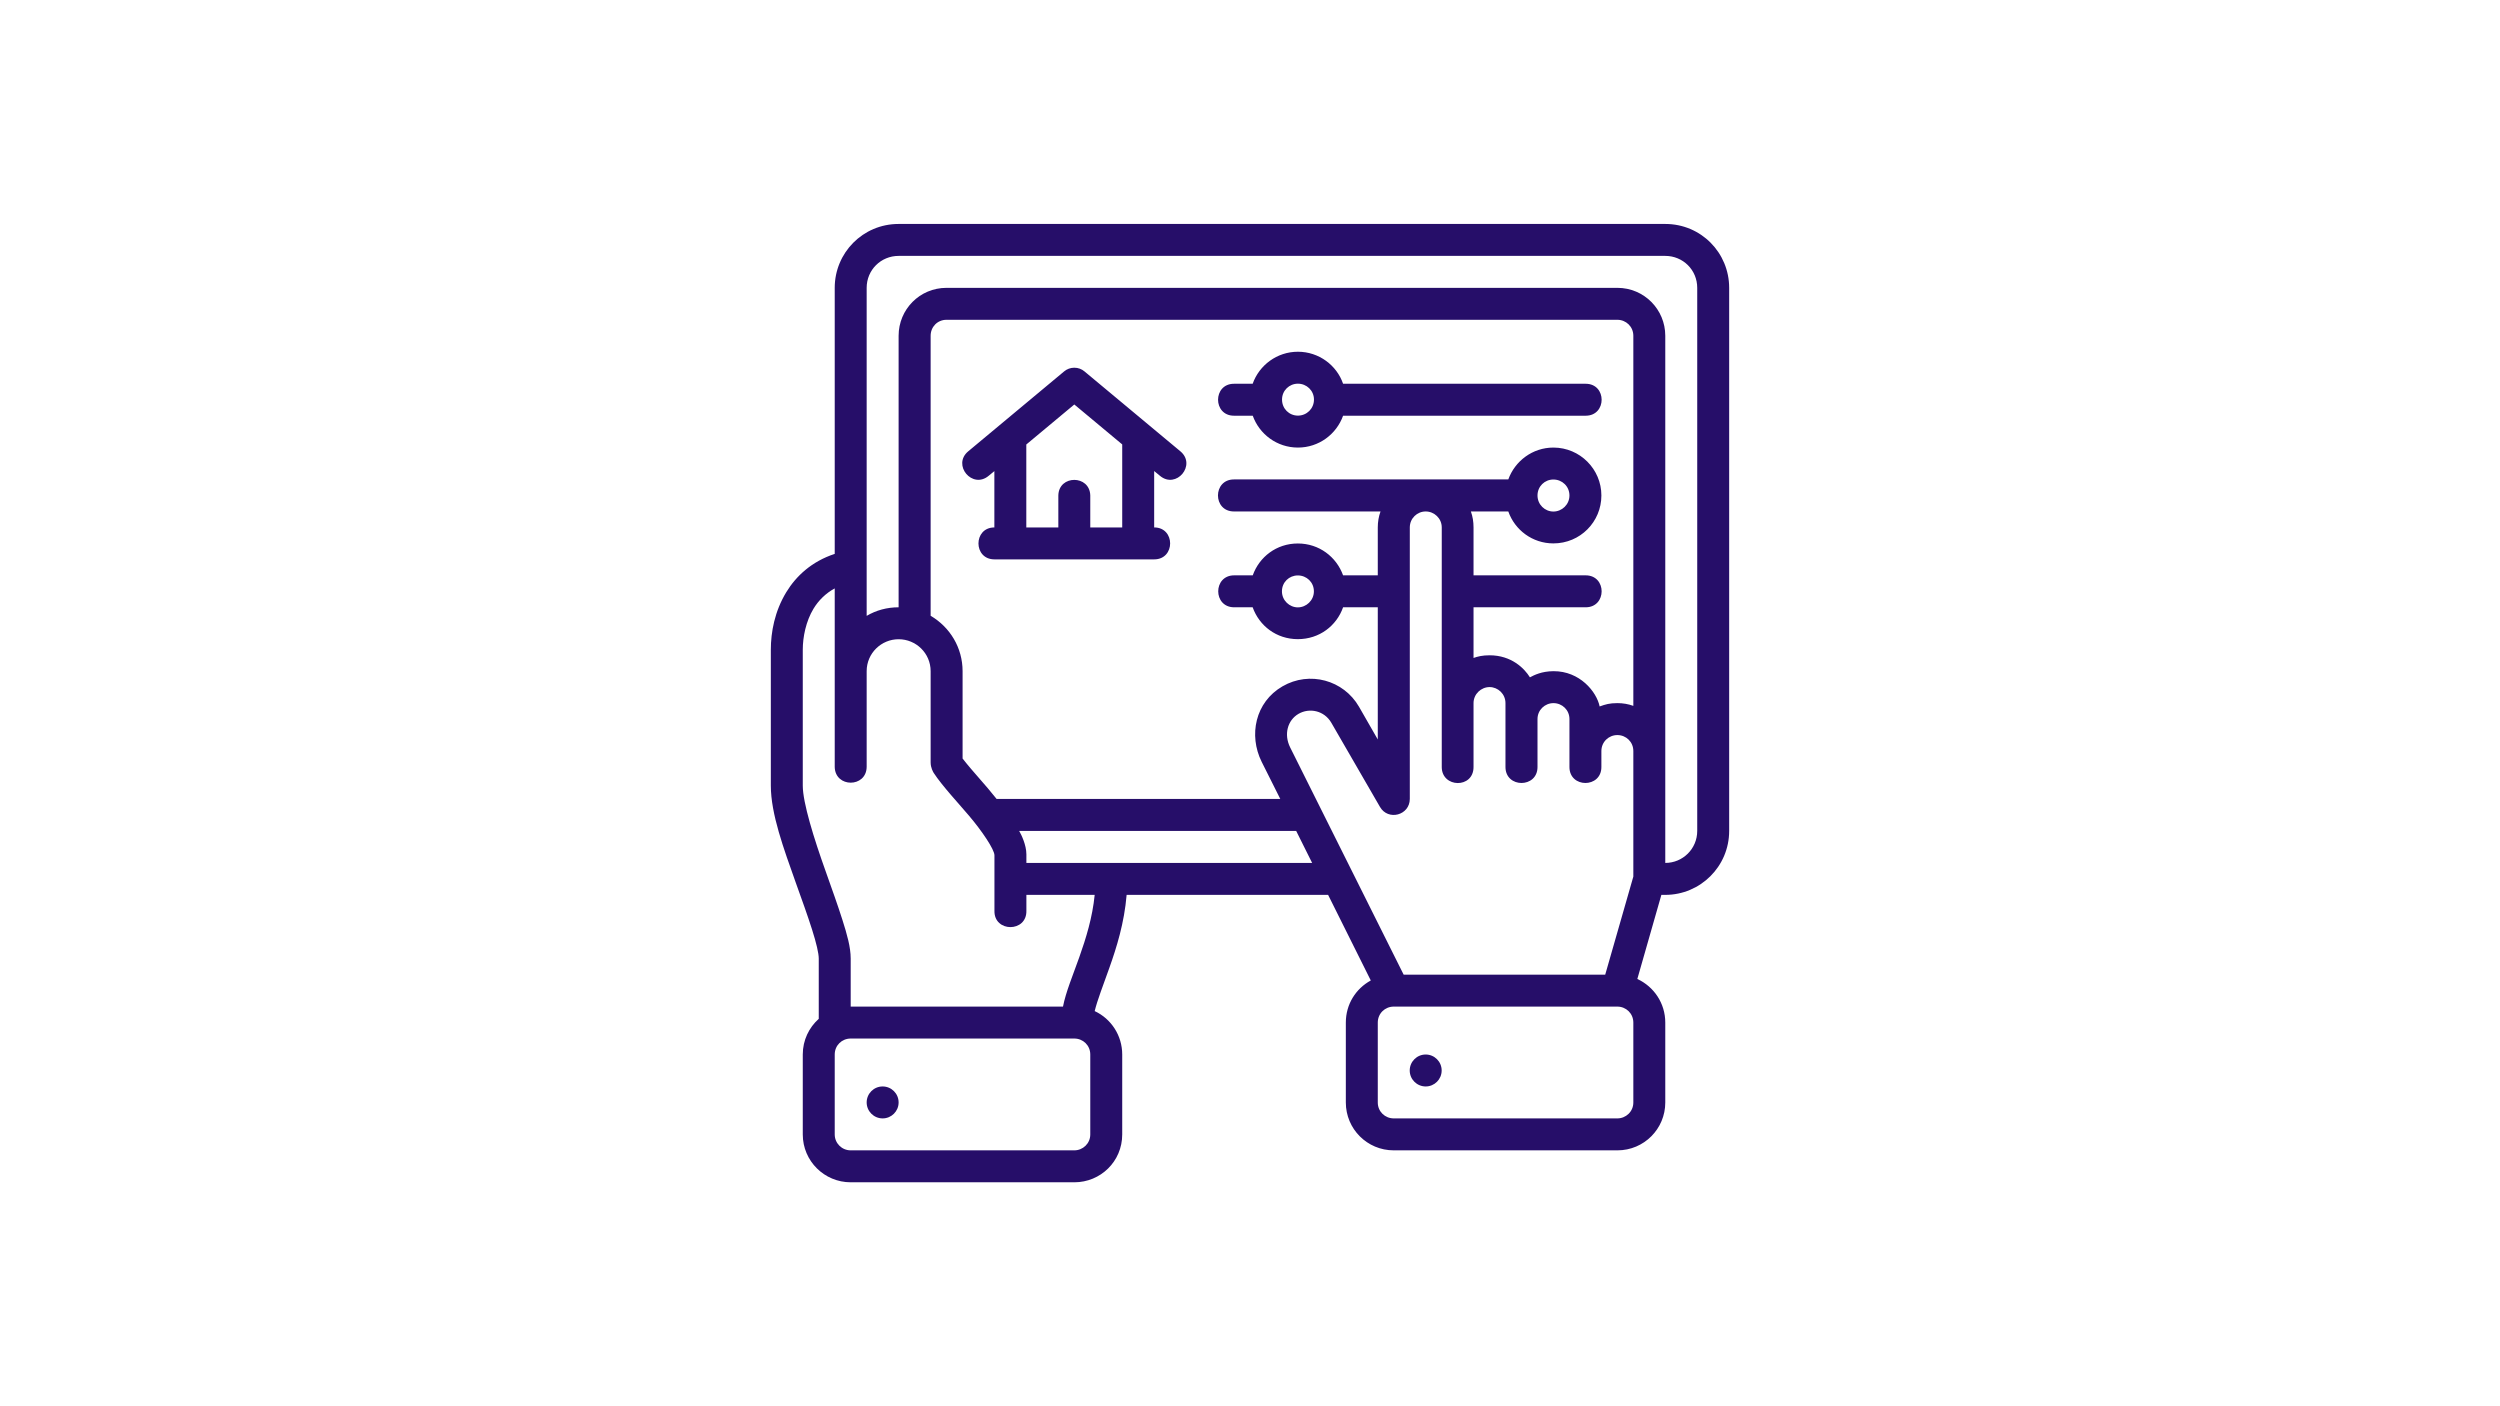 <svg xmlns="http://www.w3.org/2000/svg" xmlns:xlink="http://www.w3.org/1999/xlink" width="1920" zoomAndPan="magnify" viewBox="0 0 1440 810" height="1080" preserveAspectRatio="xMidYMid meet" version="1.0"><path fill="#260e69" d="M 517.602 129 C 497.043 129 480.801 145.578 480.801 165.801 L 480.801 319.039 C 467.574 323.398 458.613 331.734 452.914 341.078 C 446.203 352.102 444 364.129 444 374.238 L 444 452.535 C 444 468.824 451.426 488.855 458.328 508.309 C 461.824 518.035 465.227 527.477 467.719 535.332 C 470.211 543.191 471.602 549.086 471.602 552.152 L 471.602 586.844 C 465.992 591.875 462.398 599.109 462.398 607.398 L 462.398 653.449 C 462.398 668.781 474.859 681 490 681 L 618.801 681 C 633.941 681 646.398 668.973 646.398 653.449 L 646.398 607.398 C 646.398 596.477 640.074 586.844 630.539 582.387 C 632.074 576.062 635.379 567.676 638.973 557.52 C 643.191 545.684 647.598 531.547 648.941 515.449 L 764.992 515.449 L 789.574 564.754 C 780.996 569.449 775.199 578.363 775.199 589 L 775.199 635.047 C 775.199 650.191 787.418 662.602 802.801 662.602 L 931.602 662.602 C 946.98 662.602 959.199 650.191 959.199 635.047 L 959.199 589 C 959.199 577.93 952.73 568.348 943.102 563.891 L 956.949 515.449 L 959.199 515.449 C 979.422 515.449 996 499.059 996 478.602 L 996 165.801 C 996 145.578 979.805 129 959.199 129 Z M 517.602 147.398 L 959.199 147.398 C 969.359 147.398 977.602 155.449 977.602 165.801 L 977.602 478.602 C 977.602 488.949 969.262 497.047 959.199 497.047 L 959.199 193.398 C 959.199 178.258 947.027 165.801 931.602 165.801 L 545.199 165.801 C 529.723 165.801 517.602 178.258 517.602 193.398 L 517.602 349.801 C 510.891 349.801 504.664 351.523 499.199 354.734 L 499.199 165.801 C 499.199 155.449 507.441 147.398 517.602 147.398 Z M 545.199 184.199 L 931.602 184.199 C 936.582 184.199 940.801 188.129 940.801 193.398 L 940.801 406.582 C 937.879 405.527 934.859 405 931.602 405 C 927.047 405 924.746 405.719 921.395 406.918 C 919.668 398.434 909.941 386.504 894.801 386.602 C 887.949 386.648 883.684 388.852 881.238 390.145 C 878.027 384.973 870.602 377.449 858 377.449 C 853.879 377.449 851.195 378.117 848.754 378.98 L 848.754 349.801 L 913.344 349.801 C 925.609 349.801 925.609 331.398 913.344 331.398 L 848.754 331.398 L 848.754 303.801 C 848.754 300.543 848.273 297.477 847.219 294.602 L 868.781 294.602 C 872.52 305.238 882.629 313 894.754 313 C 910.23 313 922.398 300.543 922.398 285.398 C 922.398 270.258 910.086 257.801 894.754 257.801 C 882.727 257.801 872.613 265.562 868.781 276.152 L 710.754 276.152 C 698.484 276.152 698.484 294.602 710.754 294.602 L 795.18 294.602 C 794.129 297.477 793.602 300.59 793.602 303.801 L 793.602 331.398 L 773.617 331.398 C 769.785 320.762 759.82 313.047 747.551 313.047 C 735.285 313.047 725.367 320.762 721.582 331.398 L 710.895 331.398 C 698.629 331.398 698.629 349.801 710.895 349.801 L 721.535 349.801 C 725.32 360.438 735.191 368.152 747.551 368.152 C 759.961 368.152 769.883 360.438 773.617 349.801 L 793.602 349.801 L 793.602 425.941 L 782.77 407.059 C 773.906 391.727 754.309 386.312 738.734 395.32 C 722.973 404.426 719.137 423.543 726.707 438.781 L 737.441 460.199 L 574.047 460.199 C 567.336 451.672 560.727 444.961 554.449 436.914 L 554.449 386.602 C 554.449 373.086 547.211 361.254 536.047 354.688 L 536.047 193.398 C 536.047 188.32 539.93 184.199 545.199 184.199 Z M 747.602 202.602 C 735.523 202.602 725.32 210.363 721.535 221.047 L 710.801 221.047 C 698.535 221.047 698.535 239.449 710.801 239.449 L 721.582 239.449 C 725.367 250.039 735.477 257.801 747.602 257.801 C 759.723 257.801 769.832 250.039 773.617 239.449 L 913.344 239.449 C 925.609 239.449 925.609 221.047 913.344 221.047 L 773.617 221.047 C 769.977 210.41 759.676 202.602 747.602 202.602 Z M 618.801 211.801 C 616.598 211.801 614.535 212.566 612.906 213.957 L 557.707 259.957 C 548.266 267.816 560.102 281.949 569.492 274.043 L 572.754 271.359 L 572.754 303.801 C 560.535 303.848 560.535 322.199 572.801 322.199 L 664.801 322.199 C 677.066 322.199 677.066 303.801 664.801 303.801 L 664.801 271.312 L 668.105 274.043 C 677.496 281.949 689.332 267.816 679.895 259.957 L 624.695 213.957 C 623.066 212.566 621.004 211.801 618.801 211.801 Z M 747.602 221 C 752.582 221 756.848 224.93 756.848 230.152 C 756.848 235.422 752.633 239.398 747.602 239.398 C 742.57 239.398 738.449 235.422 738.449 230.152 C 738.449 224.93 742.617 221 747.602 221 Z M 618.801 232.98 L 646.398 255.98 L 646.398 303.801 L 628 303.801 L 628 285.398 C 627.711 273.422 609.84 273.422 609.602 285.398 L 609.602 303.801 L 591.152 303.801 L 591.152 256.027 Z M 894.754 276.199 C 899.785 276.199 904 280.129 904 285.398 C 904 290.672 899.641 294.648 894.754 294.648 C 889.863 294.648 885.602 290.672 885.602 285.398 C 885.602 280.129 889.77 276.199 894.754 276.199 Z M 821.199 294.602 C 826.137 294.602 830.449 298.578 830.449 303.801 L 830.449 441.801 C 830.449 453.875 848.754 454.355 848.754 441.801 L 848.754 405 C 848.754 399.73 853.16 395.754 858 395.754 C 862.84 395.754 867.152 399.73 867.152 405 L 867.152 441.801 C 867.152 454.066 885.602 454.066 885.602 441.801 L 885.602 414.152 C 885.602 408.93 889.863 405 894.801 405 C 899.785 405 904 408.93 904 414.152 L 904 441.801 C 904 454.066 922.398 454.066 922.398 441.801 L 922.398 432.602 C 922.398 427.328 926.617 423.398 931.602 423.398 C 936.633 423.398 940.801 427.328 940.801 432.602 L 940.801 504.906 L 924.605 561.398 L 808.504 561.398 L 743.145 430.539 C 739.359 422.969 741.66 414.824 747.934 411.18 C 754.211 407.539 762.742 409.266 766.816 416.262 L 794.848 464.754 C 799.543 472.945 812 469.641 812.047 460.199 L 812.047 303.801 C 812.047 298.578 816.266 294.602 821.199 294.602 Z M 747.551 331.449 C 752.582 331.449 756.801 335.328 756.801 340.602 C 756.801 345.871 752.391 349.848 747.551 349.848 C 742.762 349.848 738.398 345.871 738.398 340.602 C 738.398 335.328 742.57 331.449 747.551 331.449 Z M 480.801 338.922 L 480.801 441.801 C 481.086 453.828 498.961 453.828 499.199 441.801 L 499.199 386.602 C 499.199 376.25 507.633 368.199 517.602 368.199 C 527.613 368.199 536.047 376.25 536.047 386.602 L 536.047 439.117 C 536.047 442.277 537.438 444.531 537.82 445.203 C 542.66 452.629 552.676 463.363 558.09 469.785 C 565.516 478.504 572.801 489.285 572.801 492.641 L 572.801 524.602 C 572.512 537.152 591.488 537.152 591.199 524.602 L 591.199 515.449 L 630.539 515.449 C 629.246 528.48 625.555 540.414 621.676 551.336 C 618.035 561.59 613.863 571.559 612.285 579.801 L 490 579.801 L 490 552.152 C 490 545.539 487.891 538.207 485.207 529.773 C 482.523 521.293 479.074 511.758 475.672 502.129 C 468.773 482.863 462.398 462.355 462.398 452.535 L 462.398 374.238 C 462.398 367.004 464.172 357.898 468.582 350.613 C 471.41 345.918 475.625 341.703 480.801 338.922 Z M 587.031 478.602 L 746.594 478.602 L 755.793 497.047 L 591.199 497.047 L 591.199 492.113 C 591.199 486.699 588.277 480.707 587.031 478.602 Z M 802.801 579.801 L 931.602 579.801 C 936.582 579.801 940.801 583.73 940.801 589 L 940.801 635.047 C 940.801 640.27 936.535 644.199 931.602 644.199 L 802.801 644.199 C 797.77 644.199 793.602 640.27 793.602 635.047 L 793.602 589 C 793.602 583.73 797.77 579.801 802.801 579.801 Z M 490 598.199 L 618.801 598.199 C 623.832 598.199 628 602.129 628 607.398 L 628 653.449 C 628 658.672 623.734 662.602 618.801 662.602 L 490 662.602 C 484.871 662.602 480.801 658.48 480.801 653.449 L 480.801 607.398 C 480.801 602.129 484.922 598.199 490 598.199 Z M 821.199 607.398 C 816.121 607.398 812 611.52 812 616.602 C 812 621.68 816.121 625.801 821.199 625.801 C 826.277 625.801 830.398 621.68 830.398 616.602 C 830.398 611.52 826.277 607.398 821.199 607.398 Z M 508.398 625.801 C 503.32 625.801 499.199 629.922 499.199 635 C 499.199 640.078 503.32 644.199 508.398 644.199 C 513.48 644.199 517.602 640.078 517.602 635 C 517.602 629.922 513.48 625.801 508.398 625.801 " fill-opacity="1" fill-rule="nonzero"/></svg>